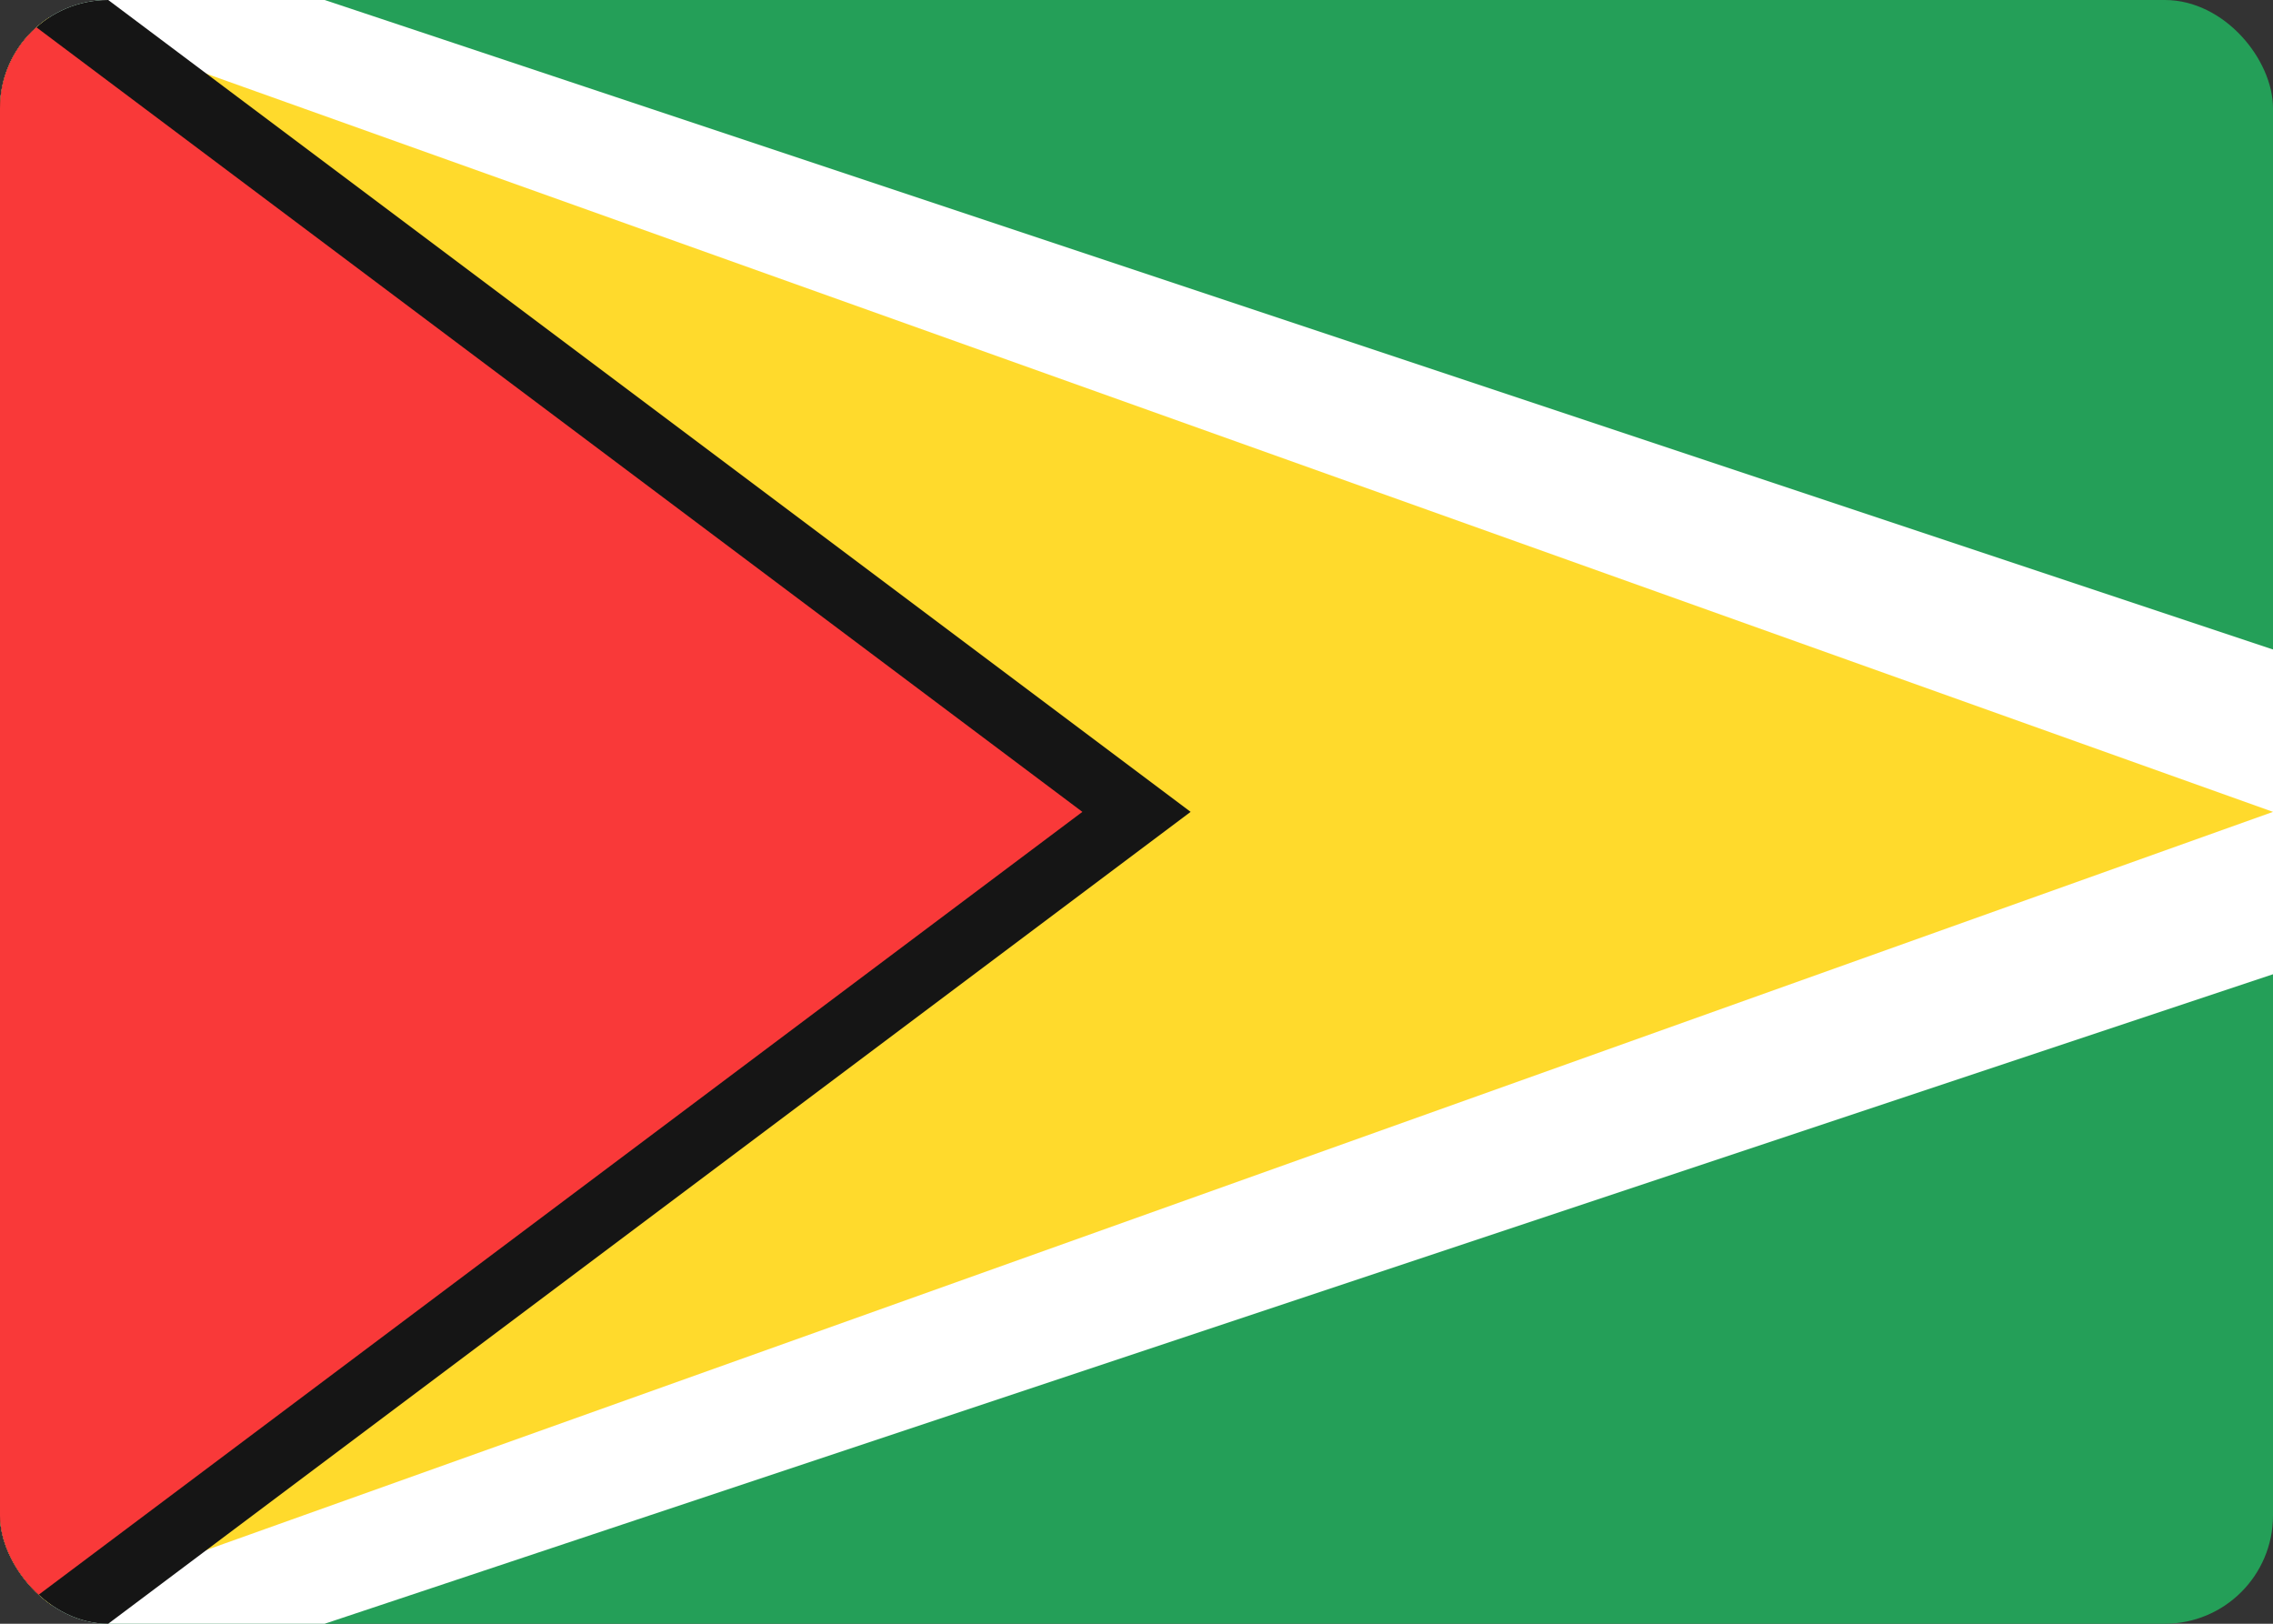 <svg width="42" height="30" viewBox="0 0 42 30" fill="none" xmlns="http://www.w3.org/2000/svg">
<rect x="0" y="0" width="42" height="30" fill="#333333" stroke="none"/>
<g clip-path="url(#clip0_2904_60555)">
<rect width="42" height="30" rx="2" fill="#249F58"/>
<path fill-rule="evenodd" clip-rule="evenodd" d="M0 30V0H6L42 12V18L6 30H0Z" fill="white"/>
<path fill-rule="evenodd" clip-rule="evenodd" d="M0 0L42 15L0 30V0Z" fill="#FFDA2C"/>
<path fill-rule="evenodd" clip-rule="evenodd" d="M0 30V0H2L22 15L2 30H0Z" fill="#151515"/>
<path fill-rule="evenodd" clip-rule="evenodd" d="M0 0L20 15L0 30V0Z" fill="#F93939"/>
</g>
<defs>
<clipPath id="clip0_2904_60555">
<rect width="42" height="30" rx="2" fill="white"/>
</clipPath>
</defs>
</svg>
